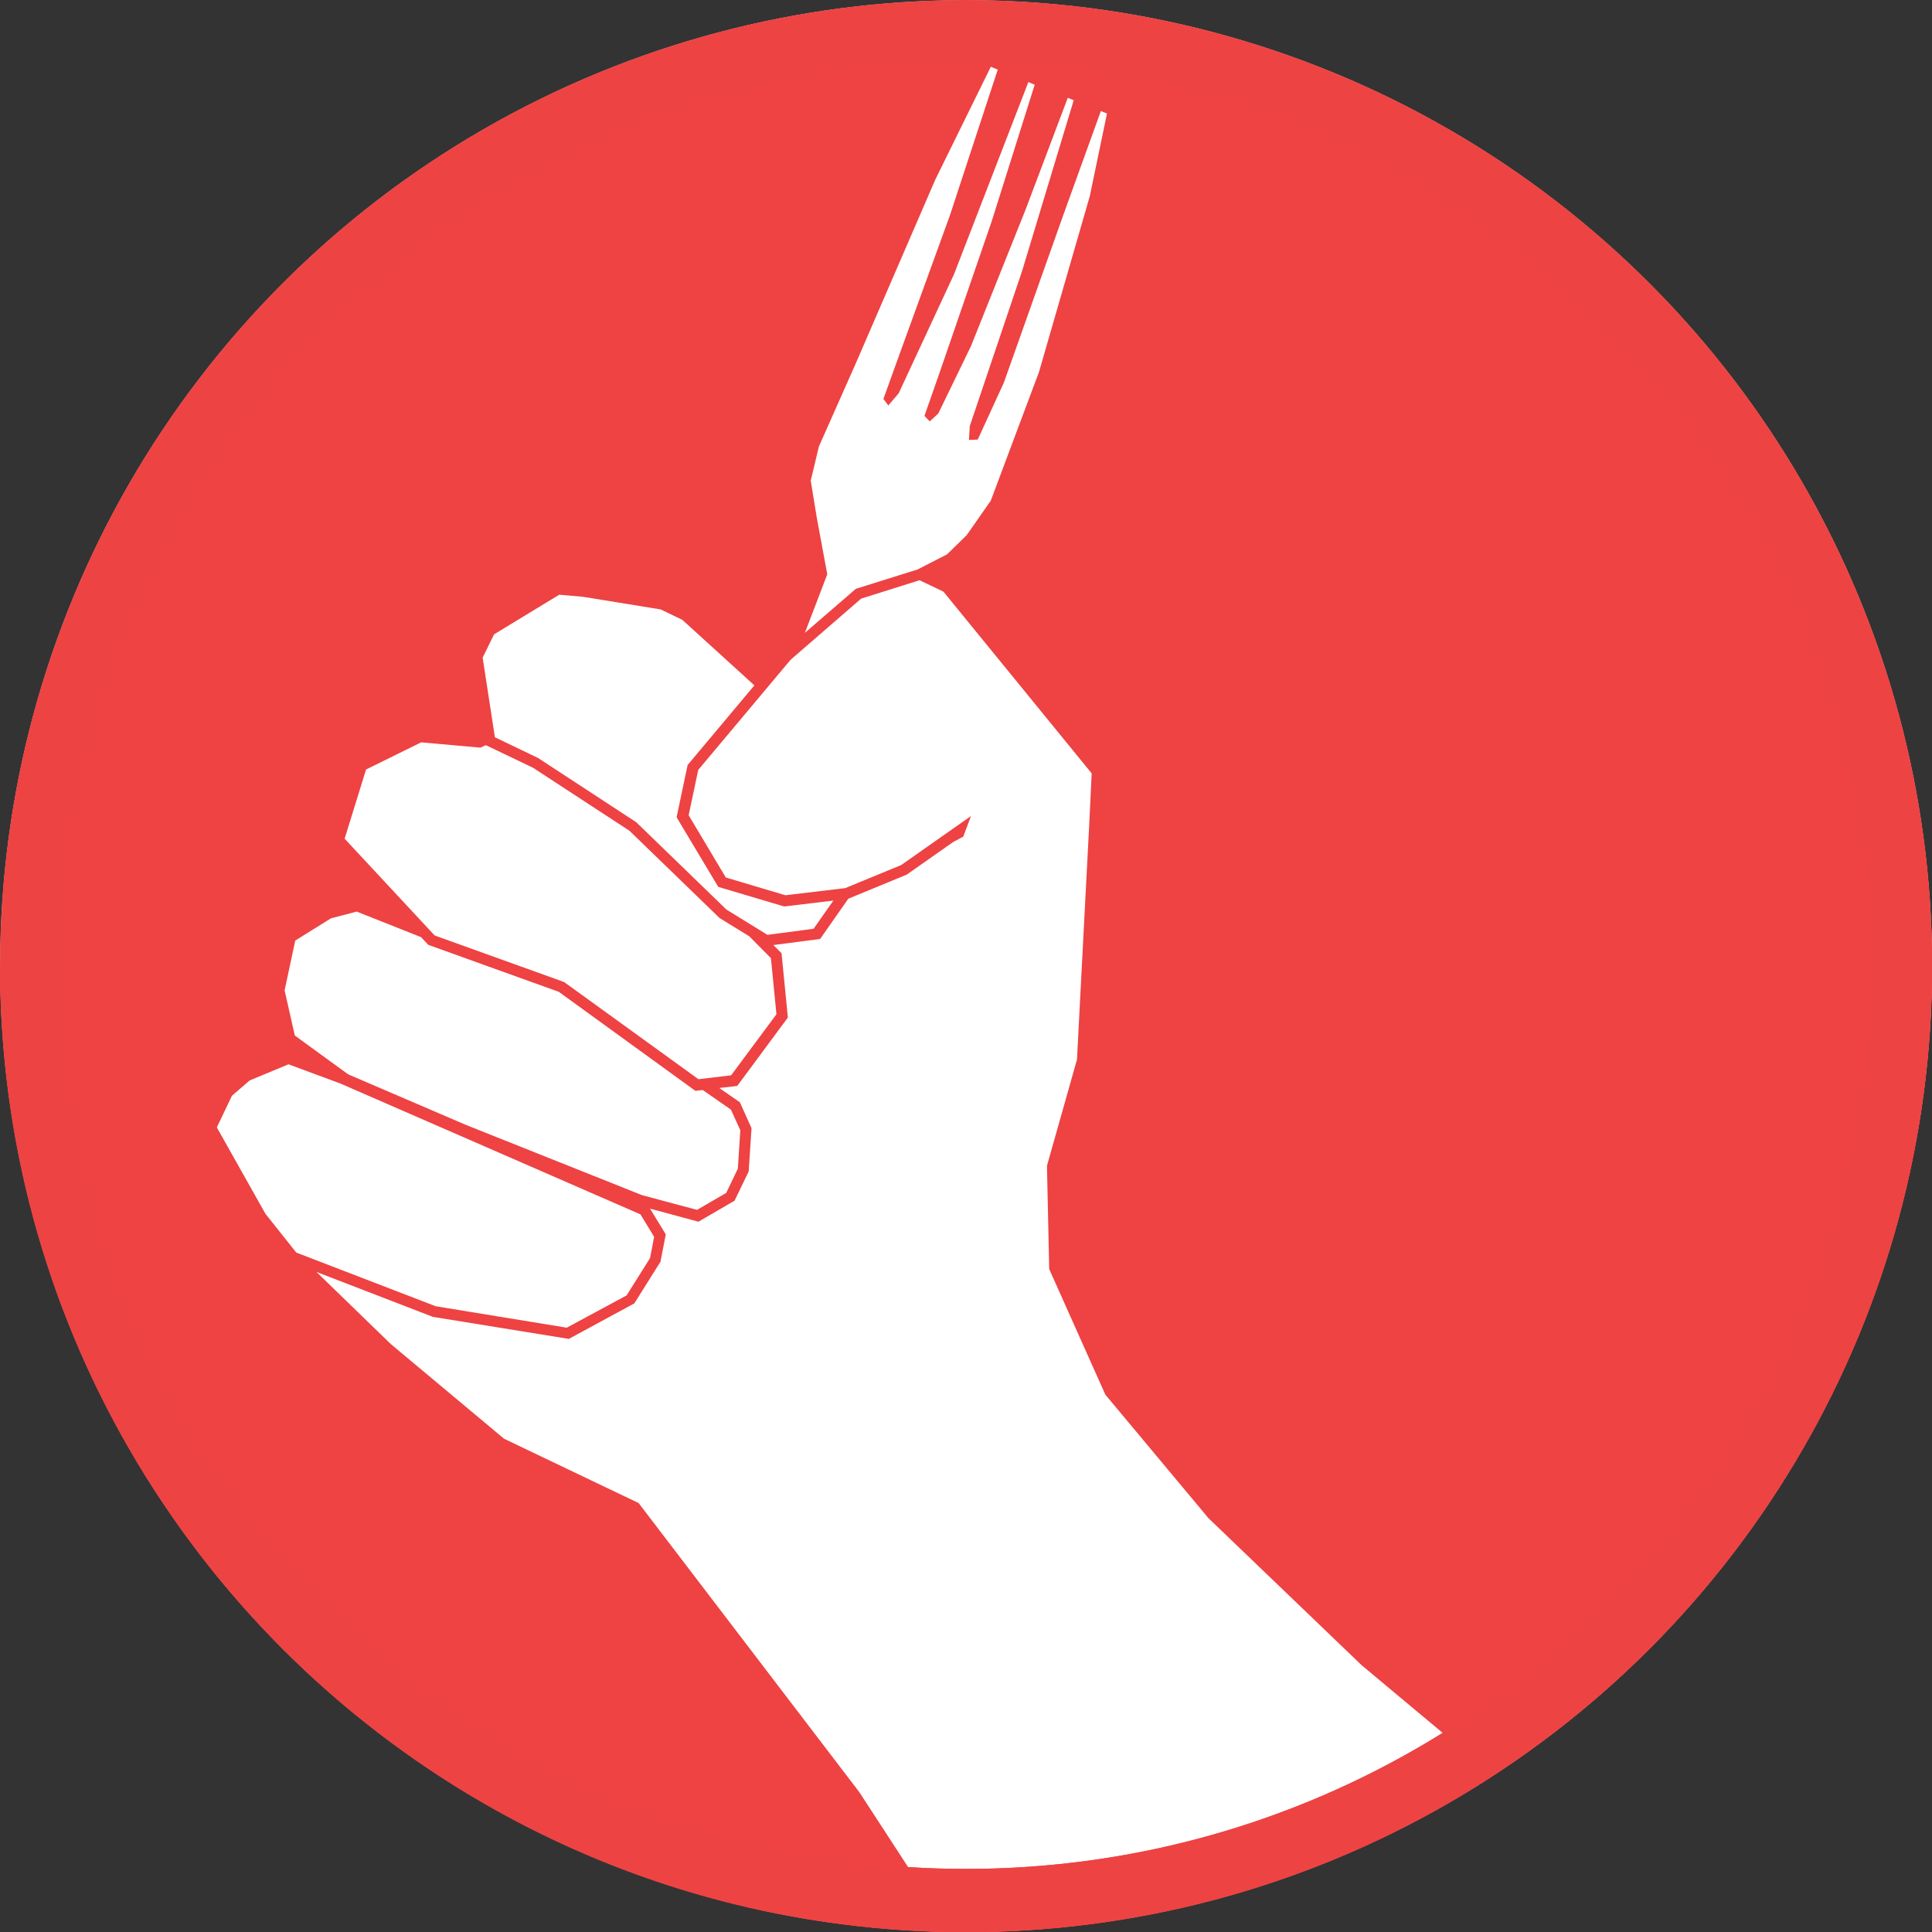 <svg id="Layer_3" xmlns="http://www.w3.org/2000/svg" viewBox="0 0 946.3 946.3">
  <rect x="0" y="0" width="946.3" height="946.3" fill="#333333" stroke="none"/>
  <style>
    .st2{fill:none;stroke:#ee4343;stroke-width:31;stroke-miterlimit:10}
  </style>
  <circle cx="473.2" cy="473.2" r="473.1" fill="#fff"/>
  <path d="M312.8 736.2l-65.9-31.5-55.4-46.3L155 623l56.5 21.8.5.2 66.6 10.8 32.1-17.4 12.8-20.4 2.6-13.4-7.7-12.6 23.7 6.4 17.7-10.3 6.9-14.3 1.4-21.2-5.7-12.7-10.1-7 8.8-1 24.8-33.5-3.1-31.5-4-4 22.9-3 13.8-19.7 28.6-11.8 22.8-16 4.9-2.6 3.8-10.1-34.2 24L414 435l-29.3 3.5-29.2-8.7-18.2-30.5 4.7-22.2 45.2-53.9 34.6-30 28.6-9 11.7 5.6 72.6 89-1.3 27.2-.4 7.5-5.5 105.5-14.7 52 1.1 50.6 27.5 61.5 50.5 60.5 75 72 52.2 43.6c127.3-81.3 211.7-223.8 211.7-386 0-252.8-204.9-457.7-457.7-457.7S15.5 220.4 15.5 473.2c0 246.8 195.3 447.9 439.7 457.3l-34.3-52.7-108.1-141.6zm82.3-428.5l10.1-26.4-5.1-27.5-3-18.4 4-16.7 18.5-41.7 38.5-89 27.2-55.3 3.4 1.4-23.4 71.3-25 68.9-7.6 21.1 2.4 3.2 5.1-6 27.1-58.3 36.4-94.1 3.1 1.3-21 66.7-25.4 73.8-7.6 21.7 2.6 2.7 4.2-3.9 16-33 26.8-67L523 47.9l2.9 1.2-25.2 83.4-25.7 76.2-.4 6.8 4.3-.2 12.8-27.9 28.9-81.5 18.6-51.5 3 1.2-8.4 40.4-24.9 86.2-23.6 63-11.8 16.9-9.6 9.4-14.4 7.4-30.3 9.5-25 21.6.9-2.3zm-153.1 3l31.9-19.4 11.6 1 38.1 6.2 10.6 5.1 35.3 32.1-32.7 39-5.4 25.6 20.4 34.1 32.3 9.6 24.1-2.9-9.7 13.8-22.6 3-20.1-12.4-44.2-42.8-48-31.4-21.2-10.2-6-39 5.6-11.4zm-62.7 66.2l27-13.3 29 2.6 2.7-1.2 23 11 47.3 30.9 44.2 42.8 14.5 8.9 10.6 10.7 2.7 27.5-22.2 29.9-16 1.9-65.8-47.6-63.4-22.8-44.1-47.4 10.5-33.9zm-34.7 83.8l17.5-10.9 12.6-3.3 31.5 12.5 3.6 3.8 63.9 23 66.9 48.5 3.6-.4 13.8 9.6 4.6 10.1-1.2 18.8-5.7 11.9-14.3 8.3-26.9-7.2-86.5-34.5-57.5-24.7-26.1-19-5-22.1 5.2-24.4zm.5 152.8l-15.1-19-23.8-42.3 7.4-15.5 8.7-7.5 19-7.9 25.4 9.4 147 64.1 6.7 11-2 10.4-11.5 18.3-29.3 15.8-64.2-10.5-68.3-26.3z" fill="#ee4243"/>
  <circle class="st2" cx="473.2" cy="473.2" r="457.7"/>
  <path class="st2" d="M930.8 473.2c0 252.8-204.9 457.7-457.7 457.7S15.5 725.9 15.5 473.2"/>
</svg>
